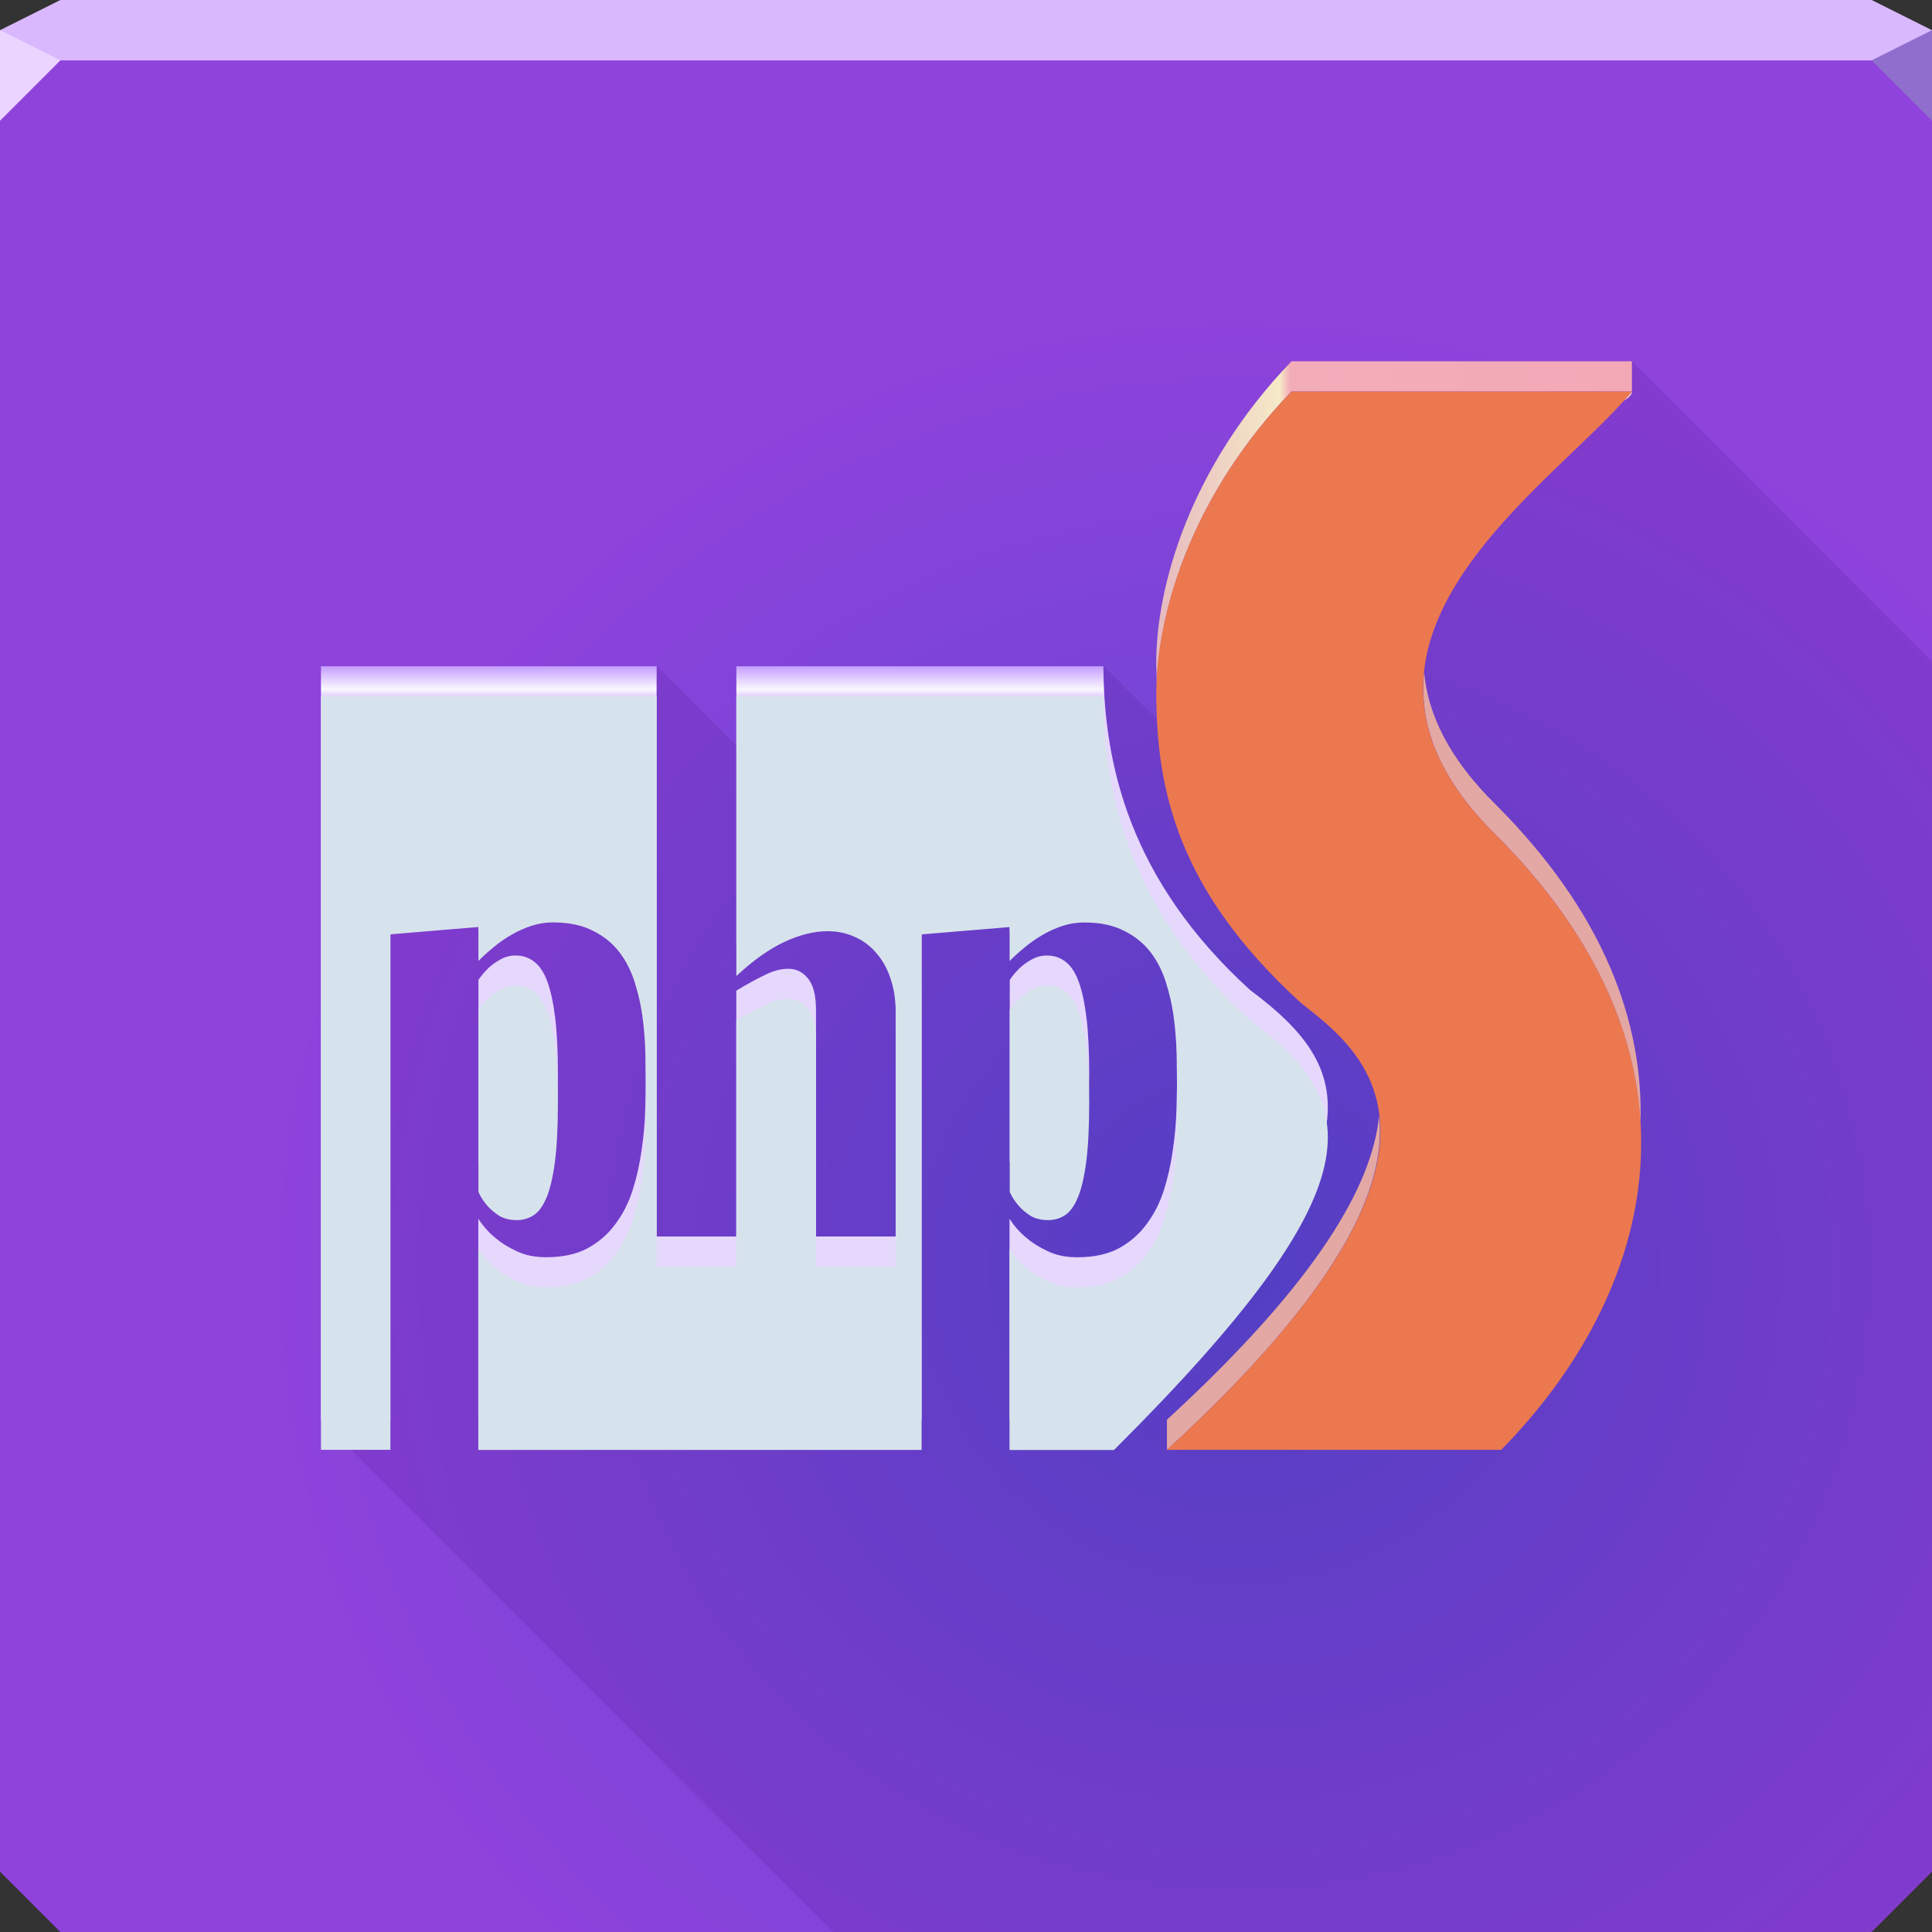 <?xml version="1.0" encoding="UTF-8"?>
<!-- Created with Inkscape (http://www.inkscape.org/) -->
<svg width="64" height="64" version="1.1" xmlns="http://www.w3.org/2000/svg" xmlns:cc="http://creativecommons.org/ns#" xmlns:dc="http://purl.org/dc/elements/1.1/" xmlns:rdf="http://www.w3.org/1999/02/22-rdf-syntax-ns#" xmlns:xlink="http://www.w3.org/1999/xlink">
	<rect width="100%" height="100%" fill="#333333" stroke="none"/>
	<defs>
		<linearGradient id="a">
			<stop stop-color="#e3a8a4" offset="0"/>
			<stop stop-color="#e3a8a4" offset="1"/>
		</linearGradient>
		<radialGradient id="b" cx="41" cy="42.151" r="32" gradientTransform="matrix(1 0 0 .984 0 .508)" gradientUnits="userSpaceOnUse">
			<stop stop-color="#5647cf" offset="0"/>
			<stop stop-color="#8e43db" offset="1"/>
		</radialGradient>
		<linearGradient id="f" x1="38.656" x2="45.711" y1="47.027" y2="47.027" gradientUnits="userSpaceOnUse" xlink:href="#a"/>
		<linearGradient id="e" x1="47.147" x2="54.348" y1="29.752" y2="29.752" gradientUnits="userSpaceOnUse" xlink:href="#a"/>
		<linearGradient id="d" x1="38.303" x2="54.061" y1="17.271" y2="17.271" gradientUnits="userSpaceOnUse">
			<stop stop-color="#e6b9bf" offset="0"/>
			<stop stop-color="#f5eac7" offset=".259"/>
			<stop stop-color="#f3adb9" offset=".281"/>
			<stop stop-color="#f3a8b6" offset="1"/>
		</linearGradient>
		<linearGradient id="c" x1="26.782" x2="26.782" y1="22.066" y2="23.691" gradientUnits="userSpaceOnUse">
			<stop stop-color="#c49efe" offset="0"/>
			<stop stop-color="#faf7fe" offset=".467"/>
			<stop stop-color="#e6d7fd" offset=".592"/>
			<stop stop-color="#e6d7fd" offset="1"/>
		</linearGradient>
	</defs>
	<path d="m0 1v61l2 2h60l2-2v-61h-32z" color="#000000" fill="url(#b)"/>
	<path d="m2 0-2 1v1h64v-1l-2-1h-30z" color="#000000" fill="#dab8fd"/>
	<path d="m0 1v3l2-2z" fill="#e9d5ff"/>
	<path d="m64 4-2-2 2-1z" fill="#906ecd"/>
	<path d="m54.061 11.969-7.037 2.533-3.801 8.043-4.211 1.975-2.453-2.453h-12.16v2.639l-2.639-2.639h-10.58l-0.547 24.961 16.971 16.973h34.396l2-2v-40.092l-9.94-9.94z" fill="#400a77" fill-opacity=".136" style="paint-order:normal"/>
	<path d="m10.632 22.066v24.962h2.3v-17.077l2.916-0.243v1.124c0.162-0.162 0.334-0.317 0.517-0.466 0.189-0.155 0.385-0.291 0.587-0.405 0.209-0.122 0.429-0.219 0.658-0.294 0.23-0.074 0.465-0.111 0.708-0.111 0.533 0 0.979 0.095 1.337 0.284 0.365 0.182 0.662 0.429 0.891 0.739 0.23 0.311 0.401 0.671 0.516 1.083 0.122 0.405 0.206 0.83 0.253 1.276 0.047 0.439 0.07 0.884 0.07 1.337 0.007 0.446 0.01 0.868 0.01 1.266 0 0.365-0.007 0.77-0.02 1.215-0.014 0.446-0.054 0.894-0.122 1.346-0.061 0.452-0.159 0.891-0.294 1.317-0.135 0.425-0.327 0.803-0.577 1.134-0.243 0.331-0.55 0.597-0.922 0.8-0.371 0.196-0.827 0.294-1.367 0.294-0.378 0-0.705-0.067-0.982-0.202-0.277-0.128-0.509-0.274-0.699-0.436-0.223-0.182-0.412-0.395-0.567-0.638v6.659h14.684v-17.077l2.916-0.243v1.124c0.162-0.162 0.334-0.317 0.517-0.466 0.189-0.155 0.385-0.291 0.587-0.405 0.209-0.122 0.429-0.219 0.658-0.294 0.23-0.074 0.465-0.111 0.708-0.111 0.533 0 0.979 0.095 1.337 0.284 0.365 0.182 0.662 0.429 0.891 0.739 0.23 0.311 0.401 0.671 0.516 1.083 0.122 0.405 0.206 0.83 0.253 1.276 0.047 0.439 0.07 0.884 0.07 1.337 0.007 0.446 0.01 0.868 0.01 1.266 0 0.365-0.007 0.77-0.02 1.215-0.014 0.446-0.054 0.894-0.122 1.346-0.061 0.452-0.159 0.891-0.294 1.317-0.135 0.425-0.327 0.803-0.577 1.134-0.243 0.331-0.55 0.597-0.922 0.8-0.371 0.196-0.827 0.294-1.367 0.294-0.378 0-0.705-0.067-0.982-0.202-0.277-0.128-0.509-0.274-0.699-0.436-0.223-0.182-0.412-0.395-0.567-0.638v6.659h3.461c8.913-8.883 8.185-11.496 4.5-14.243-3.995-3.647-4.834-7.481-4.851-10.719h-12.159v9.262c0.55-0.513 1.078-0.889 1.585-1.127 0.507-0.238 0.986-0.358 1.438-0.358 0.33 0 0.632 0.064 0.907 0.192 0.275 0.122 0.51 0.299 0.706 0.532 0.202 0.226 0.357 0.504 0.467 0.834 0.116 0.33 0.174 0.699 0.174 1.108v8.447h-2.639v-7.503c0-0.483-0.088-0.831-0.266-1.044-0.171-0.214-0.388-0.321-0.651-0.321-0.244 0-0.501 0.067-0.77 0.202-0.269 0.128-0.587 0.302-0.953 0.522v8.144h-2.639v-18.89h-11.129zm6.462 9.585c-0.189 0-0.361 0.044-0.516 0.132-0.148 0.081-0.277 0.172-0.385 0.273-0.128 0.122-0.243 0.256-0.344 0.405v6.025c0.081 0.176 0.183 0.331 0.304 0.466 0.101 0.115 0.229 0.223 0.385 0.324 0.162 0.094 0.355 0.142 0.577 0.142 0.203 0 0.384-0.051 0.546-0.152 0.169-0.101 0.314-0.294 0.436-0.577 0.122-0.284 0.216-0.678 0.283-1.184s0.101-1.161 0.101-1.964c0-0.729-0.03-1.34-0.091-1.833-0.061-0.5-0.149-0.901-0.263-1.205-0.115-0.304-0.26-0.52-0.435-0.648-0.176-0.135-0.375-0.202-0.598-0.202zm17.6 0c-0.189 0-0.361 0.044-0.516 0.132-0.149 0.081-0.277 0.172-0.385 0.273-0.128 0.122-0.243 0.256-0.344 0.405v6.025c0.081 0.176 0.183 0.331 0.304 0.466 0.101 0.115 0.229 0.223 0.385 0.324 0.162 0.094 0.355 0.142 0.577 0.142 0.203 0 0.384-0.051 0.546-0.152 0.169-0.101 0.314-0.294 0.436-0.577 0.122-0.284 0.216-0.678 0.283-1.184s0.101-1.161 0.101-1.964c0-0.729-0.03-1.34-0.091-1.833-0.061-0.5-0.149-0.901-0.263-1.205-0.115-0.304-0.26-0.52-0.435-0.648-0.176-0.135-0.375-0.202-0.598-0.202z" fill="url(#c)"/>
	<path d="m10.632 23.066v24.962h2.3v-17.077l2.916-0.243v1.124c0.162-0.162 0.334-0.317 0.517-0.466 0.189-0.155 0.385-0.291 0.587-0.405 0.209-0.122 0.429-0.219 0.658-0.294 0.23-0.074 0.465-0.111 0.708-0.111 0.533 0 0.979 0.095 1.337 0.284 0.365 0.182 0.662 0.429 0.891 0.739 0.23 0.311 0.401 0.671 0.516 1.083 0.122 0.405 0.206 0.83 0.253 1.276 0.047 0.439 0.07 0.884 0.07 1.337 0.007 0.446 0.01 0.868 0.01 1.266 0 0.365-0.007 0.77-0.02 1.215-0.014 0.446-0.054 0.894-0.122 1.346-0.061 0.452-0.159 0.891-0.294 1.317-0.135 0.425-0.327 0.803-0.577 1.134-0.243 0.331-0.55 0.597-0.922 0.8-0.371 0.196-0.827 0.294-1.367 0.294-0.378 0-0.705-0.067-0.982-0.202-0.277-0.128-0.509-0.274-0.699-0.436-0.223-0.182-0.412-0.395-0.567-0.638v6.659h14.684v-17.077l2.916-0.243v1.124c0.162-0.162 0.334-0.317 0.517-0.466 0.189-0.155 0.385-0.291 0.587-0.405 0.209-0.122 0.429-0.219 0.658-0.294 0.23-0.074 0.465-0.111 0.708-0.111 0.533 0 0.979 0.095 1.337 0.284 0.365 0.182 0.662 0.429 0.891 0.739 0.23 0.311 0.401 0.671 0.516 1.083 0.122 0.405 0.206 0.83 0.253 1.276 0.047 0.439 0.07 0.884 0.07 1.337 0.007 0.446 0.01 0.868 0.01 1.266 0 0.365-0.007 0.77-0.02 1.215-0.014 0.446-0.054 0.894-0.122 1.346-0.061 0.452-0.159 0.891-0.294 1.317-0.135 0.425-0.327 0.803-0.577 1.134-0.243 0.331-0.55 0.597-0.922 0.8-0.371 0.196-0.827 0.294-1.367 0.294-0.378 0-0.705-0.067-0.982-0.202-0.277-0.128-0.509-0.274-0.699-0.436-0.223-0.182-0.412-0.395-0.567-0.638v6.659h3.461c8.913-8.883 8.185-11.496 4.5-14.243-3.995-3.647-4.834-7.481-4.851-10.719h-12.159v9.262c0.55-0.513 1.078-0.889 1.585-1.127 0.507-0.238 0.986-0.358 1.438-0.358 0.33 0 0.632 0.064 0.907 0.192 0.275 0.122 0.51 0.299 0.706 0.532 0.202 0.226 0.357 0.504 0.467 0.834 0.116 0.33 0.174 0.699 0.174 1.108v8.447h-2.639v-7.503c0-0.483-0.088-0.831-0.266-1.044-0.171-0.214-0.388-0.321-0.651-0.321-0.244 0-0.501 0.067-0.77 0.202-0.269 0.128-0.587 0.302-0.953 0.522v8.144h-2.639v-18.89h-11.129zm6.462 9.585c-0.189 0-0.361 0.044-0.516 0.132-0.148 0.081-0.277 0.172-0.385 0.273-0.128 0.122-0.243 0.256-0.344 0.405v6.025c0.081 0.176 0.183 0.331 0.304 0.466 0.101 0.115 0.229 0.223 0.385 0.324 0.162 0.094 0.355 0.142 0.577 0.142 0.203 0 0.384-0.051 0.546-0.152 0.169-0.101 0.314-0.294 0.436-0.577 0.122-0.284 0.216-0.678 0.283-1.184s0.101-1.161 0.101-1.964c0-0.729-0.03-1.34-0.091-1.833-0.061-0.5-0.149-0.901-0.263-1.205-0.115-0.304-0.26-0.52-0.435-0.648-0.176-0.135-0.375-0.202-0.598-0.202zm17.6 0c-0.189 0-0.361 0.044-0.516 0.132-0.149 0.081-0.277 0.172-0.385 0.273-0.128 0.122-0.243 0.256-0.344 0.405v6.025c0.081 0.176 0.183 0.331 0.304 0.466 0.101 0.115 0.229 0.223 0.385 0.324 0.162 0.094 0.355 0.142 0.577 0.142 0.203 0 0.384-0.051 0.546-0.152 0.169-0.101 0.314-0.294 0.436-0.577 0.122-0.284 0.216-0.678 0.283-1.184s0.101-1.161 0.101-1.964c0-0.729-0.03-1.34-0.091-1.833-0.061-0.5-0.149-0.901-0.263-1.205-0.115-0.304-0.26-0.52-0.435-0.648-0.176-0.135-0.375-0.202-0.598-0.202z" fill="#d7e3ec"/>
	<path d="m42.781 11.969c-3.388 3.526-4.479 7.483-4.479 9.984 0 0.207 0.015 0.414 0.021 0.621 0.101-2.51 1.229-6.246 4.457-9.605h11.279v-1z" fill="url(#d)"/>
	<path d="m54.061 12.969c-0.08 0.096-0.18 0.201-0.27 0.301 0.162-0.09 0.27-0.187 0.27-0.301z" fill="#f8ced4"/>
	<path d="m47.176 22.262c-0.175 1.673 0.427 3.478 2.377 5.396 3.219 3.219 4.625 6.489 4.789 9.584 0.113-3.385-1.221-7.016-4.789-10.584-1.567-1.542-2.254-3.01-2.377-4.396z" fill="url(#e)"/>
	<path d="m45.682 36.975c-0.221 2.232-1.953 5.399-7.025 10.053v1c5.883-5.397 7.284-8.801 7.025-11.053z" fill="url(#f)"/>
	<path d="m42.781 12.969c-3.388 3.526-4.477 7.483-4.477 9.984 0 3.274 0.749 6.58 4.79 10.269 2.005 1.586 6.495 4.777-4.438 14.806h11.074c5.049-5.145 7.289-12.904-0.177-20.37-6.491-6.386 1.894-11.523 4.507-14.689z" fill="#ec784f"/>
</svg>

